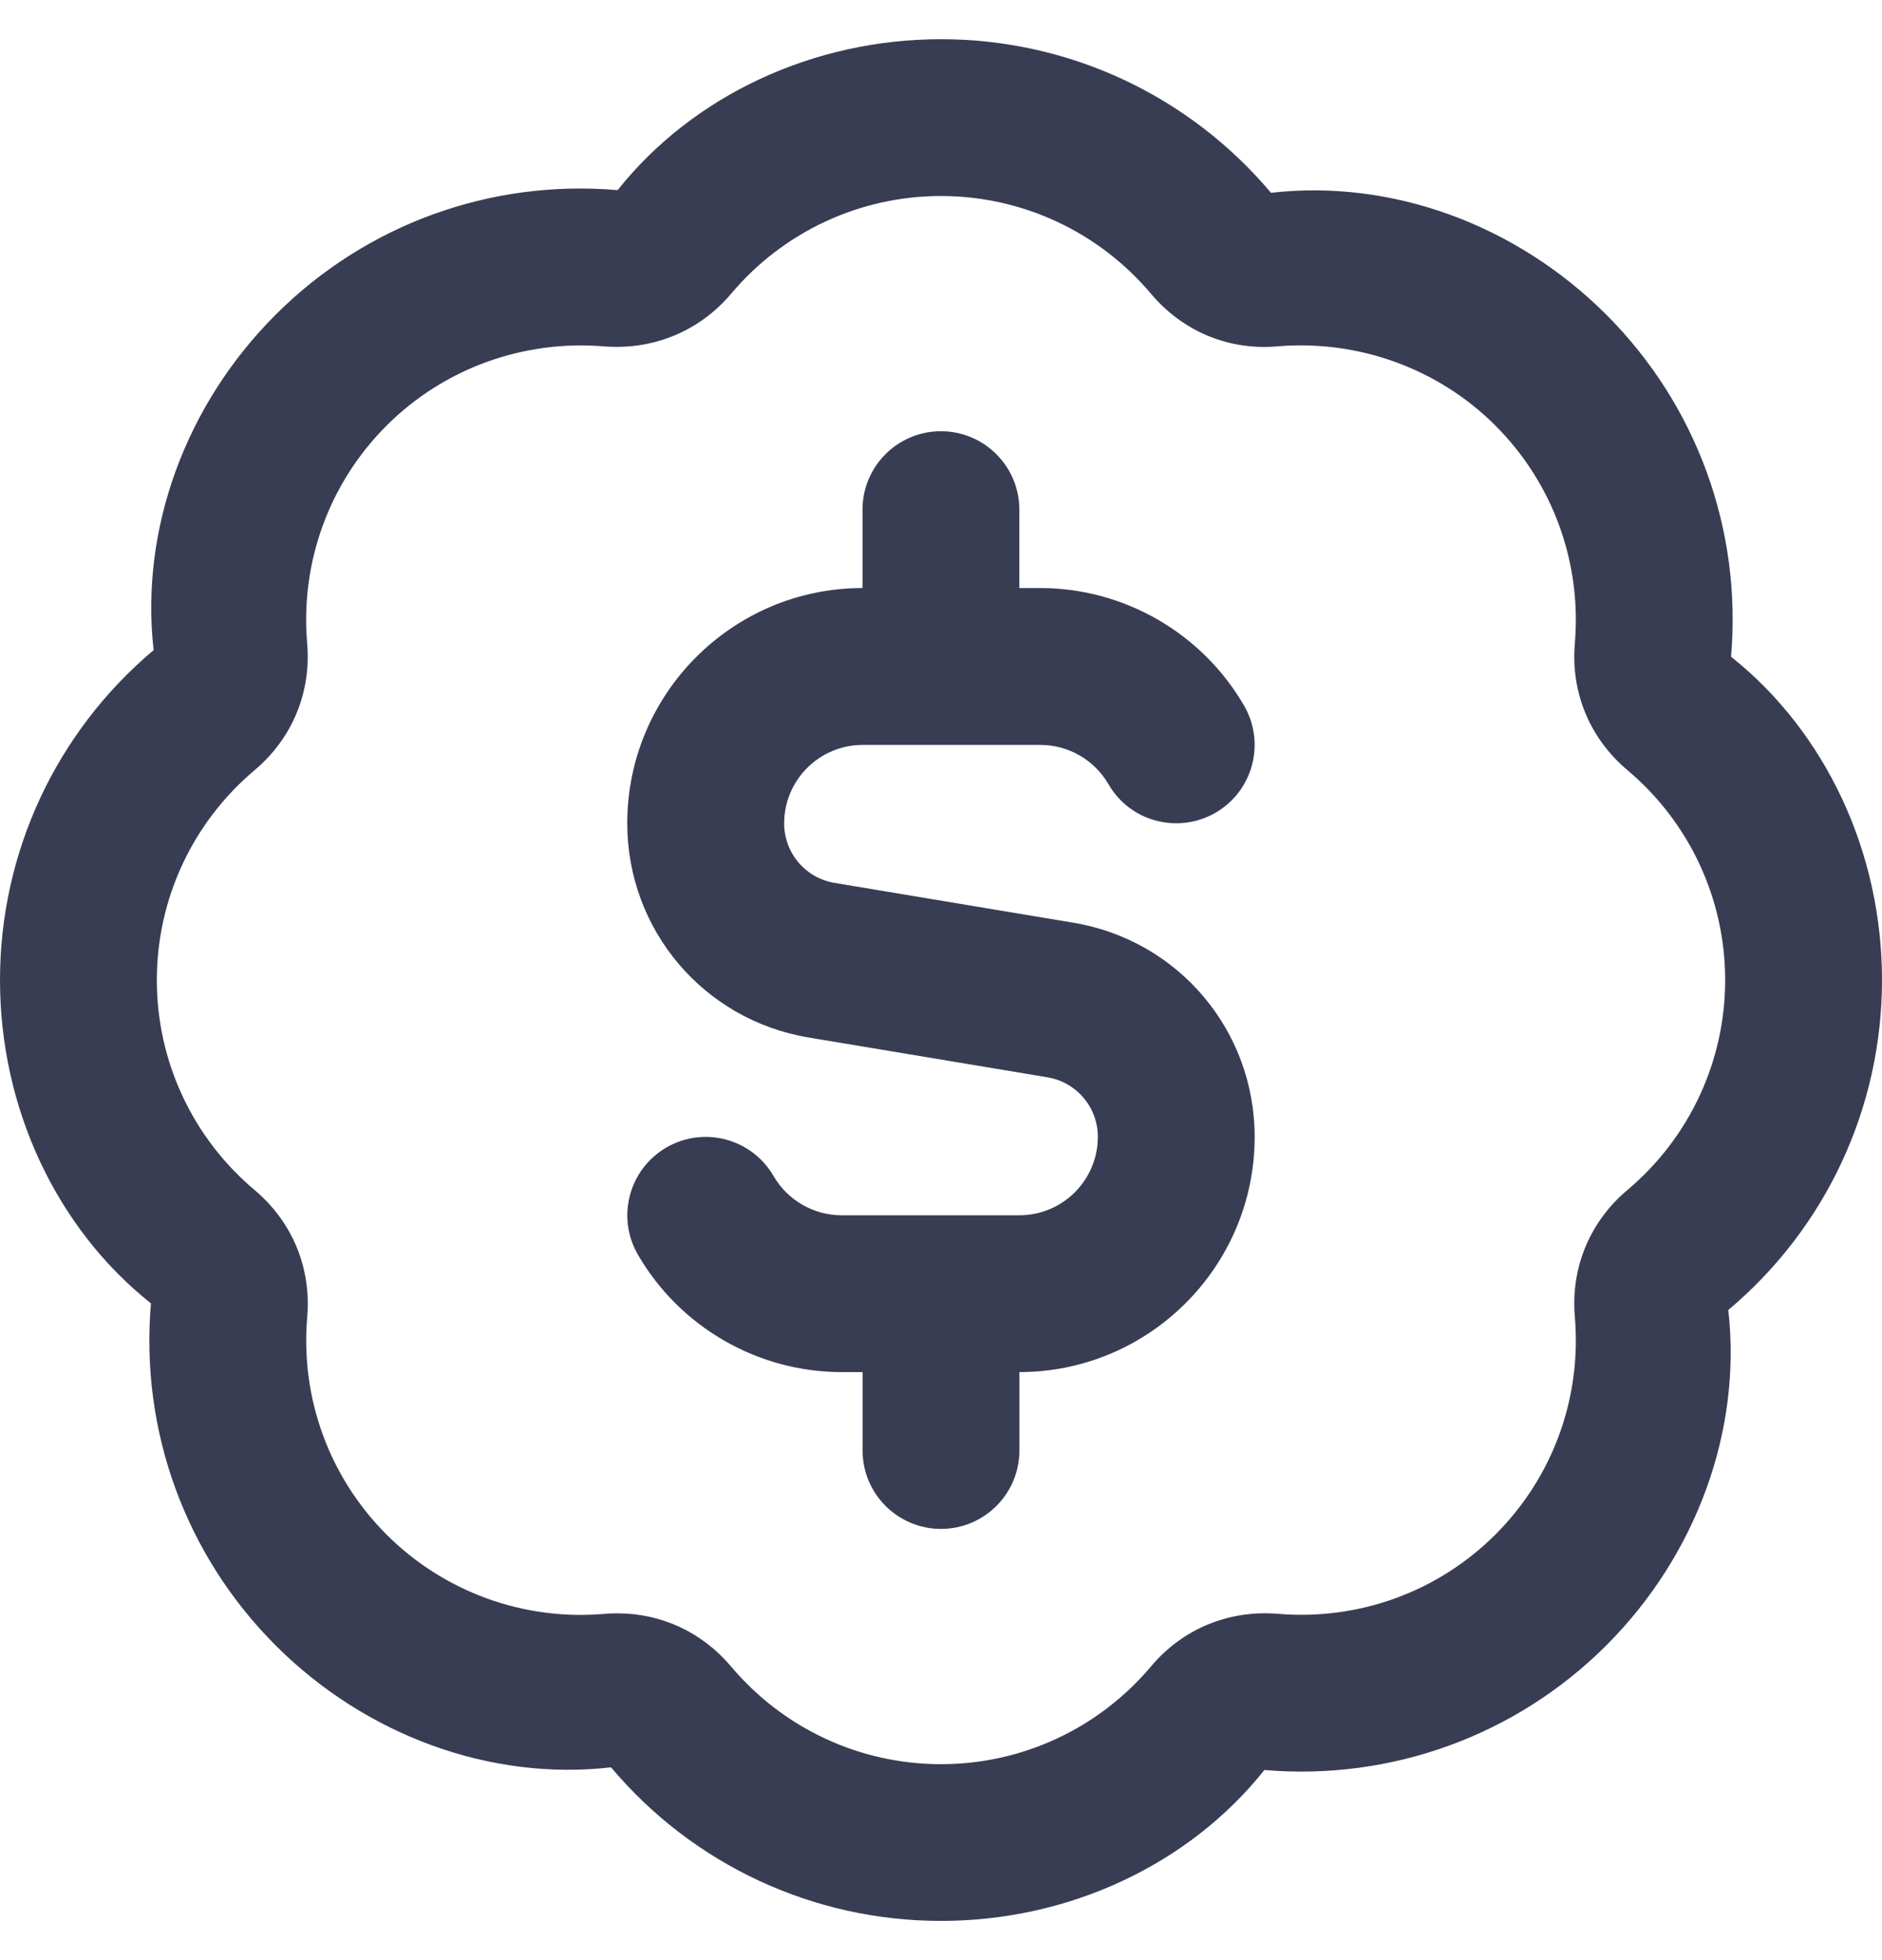 <svg width="24" height="25" viewBox="0 0 24 25" fill="none" xmlns="http://www.w3.org/2000/svg">
<g clip-path="url(#clip0_548_8757)">
<path d="M24 12.5C24 10.874 23.286 9.34 22.075 8.376C22.215 6.754 21.635 5.165 20.485 4.014C19.335 2.865 17.751 2.283 16.208 2.459C15.16 1.214 13.626 0.5 12 0.5C10.374 0.5 8.84 1.214 7.876 2.425C6.252 2.285 4.664 2.864 3.514 4.015C2.364 5.165 1.785 6.755 1.959 8.292C0.714 9.34 0 10.874 0 12.5C0 14.126 0.714 15.66 1.925 16.624C1.785 18.246 2.365 19.836 3.515 20.986C4.665 22.137 6.259 22.718 7.792 22.541C8.84 23.786 10.374 24.5 12 24.5C13.626 24.5 15.16 23.786 16.124 22.575C17.742 22.714 19.334 22.136 20.485 20.985C21.634 19.835 22.214 18.245 22.04 16.708C23.286 15.66 24 14.126 24 12.5ZM20.753 15.178C20.274 15.581 20.029 16.171 20.083 16.795C20.171 17.828 19.803 18.84 19.071 19.571C18.339 20.303 17.329 20.67 16.295 20.583C15.669 20.532 15.082 20.774 14.679 21.253C14.011 22.046 13.035 22.501 12 22.501C10.965 22.501 9.989 22.046 9.321 21.253C8.954 20.818 8.434 20.577 7.874 20.577C7.818 20.577 7.761 20.579 7.705 20.584C6.678 20.673 5.661 20.304 4.929 19.572C4.198 18.84 3.829 17.828 3.918 16.796C3.971 16.172 3.728 15.584 3.248 15.179C2.455 14.512 2 13.535 2 12.501C2 11.467 2.455 10.49 3.248 9.822C3.727 9.418 3.971 8.829 3.917 8.205C3.829 7.173 4.197 6.161 4.929 5.429C5.661 4.698 6.673 4.332 7.705 4.418C8.326 4.467 8.917 4.227 9.322 3.748C9.989 2.955 10.966 2.5 12 2.5C13.034 2.5 14.011 2.955 14.679 3.748C15.082 4.226 15.67 4.474 16.296 4.417C17.321 4.333 18.339 4.697 19.071 5.429C19.802 6.16 20.171 7.173 20.083 8.205C20.029 8.829 20.273 9.418 20.753 9.822C21.545 10.489 22 11.466 22 12.5C22 13.534 21.545 14.511 20.753 15.178ZM16 14.5C16 16.154 14.654 17.5 13 17.5V18.5C13 19.052 12.552 19.5 12 19.5C11.448 19.5 11 19.052 11 18.5V17.5H10.732C9.664 17.5 8.669 16.926 8.134 16.001C7.858 15.523 8.021 14.912 8.499 14.635C8.976 14.358 9.588 14.522 9.865 15C10.043 15.308 10.376 15.5 10.732 15.5H13C13.552 15.5 14 15.051 14 14.5C14 14.122 13.729 13.802 13.356 13.74L10.314 13.233C8.973 13.01 7.999 11.86 7.999 10.5C7.999 8.846 9.345 7.5 10.999 7.5V6.5C10.999 5.948 11.447 5.5 11.999 5.5C12.551 5.5 12.999 5.948 12.999 6.5V7.5H13.267C14.334 7.5 15.33 8.075 15.865 9C16.142 9.478 15.978 10.089 15.501 10.366C15.021 10.642 14.409 10.479 14.135 10.001C13.956 9.692 13.624 9.501 13.268 9.501H11C10.449 9.501 10 9.95 10 10.501C10 10.879 10.271 11.199 10.644 11.261L13.685 11.768C15.027 11.991 16 13.141 16 14.501V14.5Z" fill="#383D54"/>
</g>
<defs>
<clipPath id="clip0_548_8757">
<rect width="24" height="24" fill="white" transform="translate(0 0.5)"/>
</clipPath>
</defs>
</svg>
